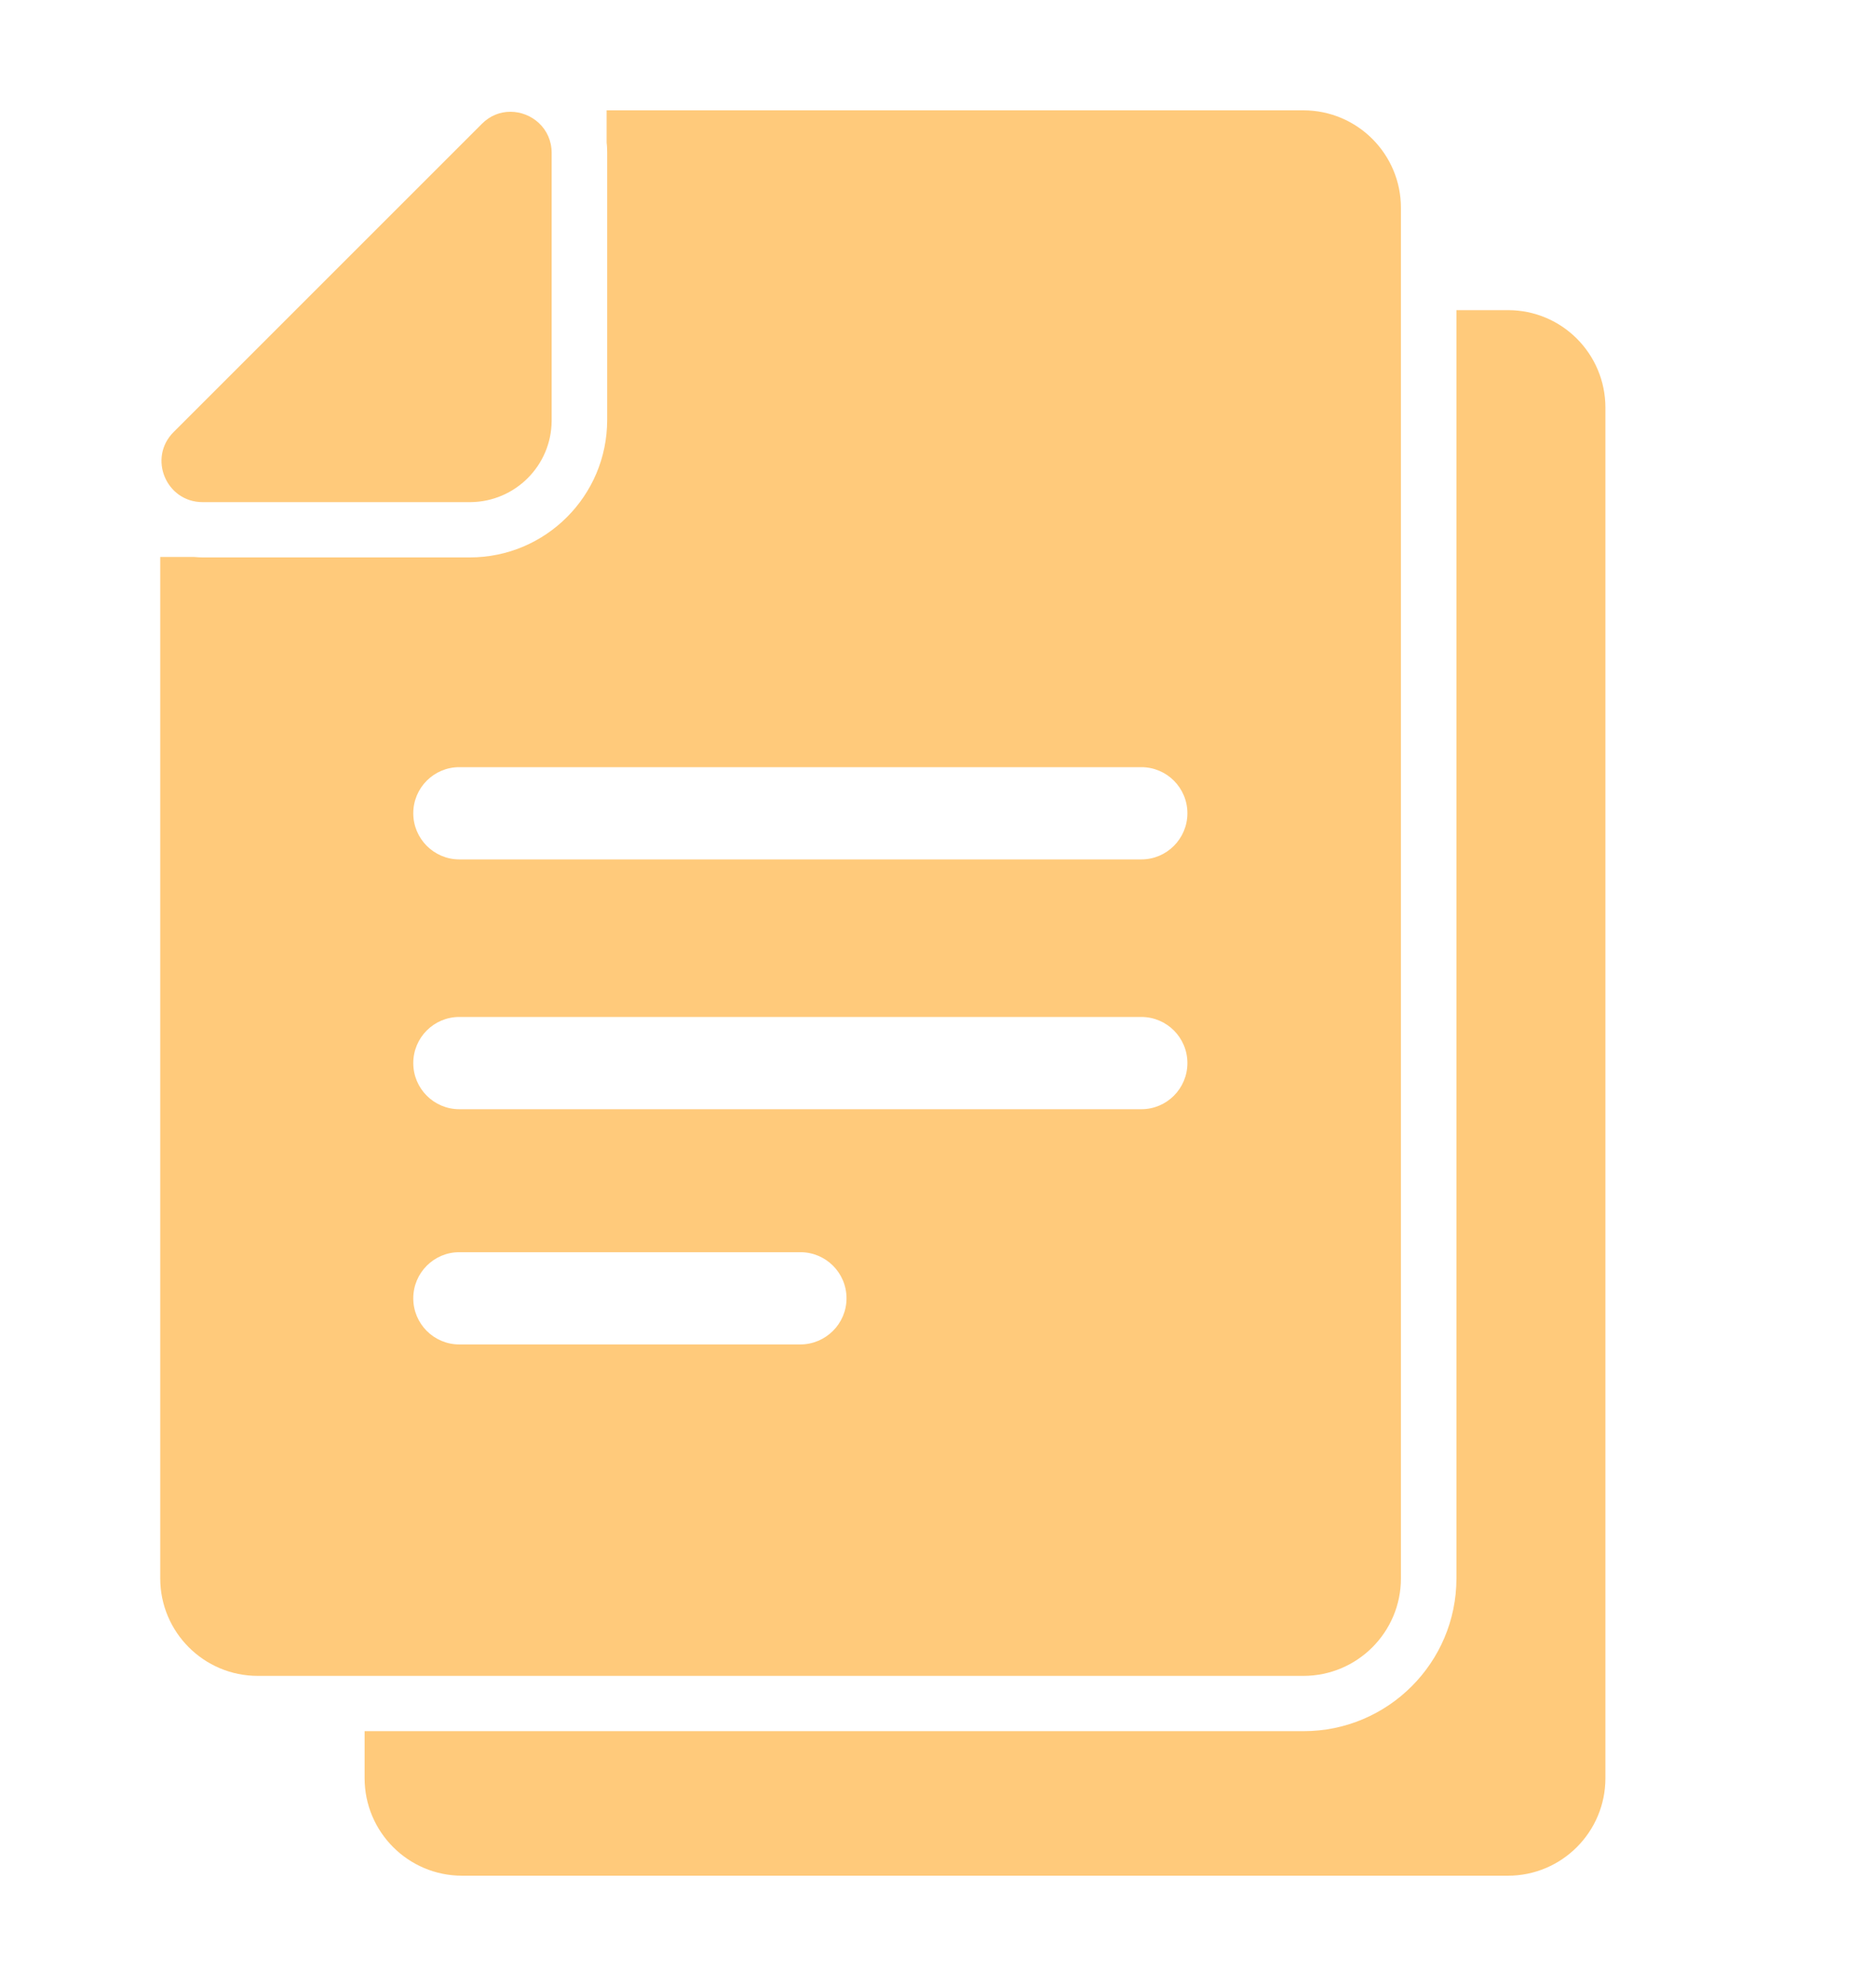 <svg width="17" height="18" viewBox="0 0 17 18" fill="none" xmlns="http://www.w3.org/2000/svg">
<path d="M13.666 2.811H13.198V14.305C13.198 15.069 12.577 15.69 11.813 15.69H7.073H3.304V16.116C3.304 16.604 3.7 17 4.187 17H8.926H13.665C14.152 17 14.548 16.604 14.548 16.116V3.695C14.548 3.207 14.154 2.811 13.666 2.811Z" fill="#FFCA7B"/>
<path d="M7.073 15.189H11.811C12.299 15.189 12.695 14.793 12.695 14.305V2.811V1.884C12.695 1.396 12.299 1 11.811 1H7.073H5.497V1.292C5.501 1.322 5.502 1.354 5.502 1.386V3.312V3.807C5.502 4.494 4.944 5.052 4.258 5.052H3.763H1.836C1.811 5.052 1.785 5.05 1.76 5.048H1.452V14.305C1.452 14.793 1.848 15.189 2.336 15.189H3.305H7.073ZM7.252 12.185H4.162C3.932 12.185 3.745 11.998 3.745 11.767C3.745 11.536 3.932 11.349 4.162 11.349H7.253C7.484 11.349 7.671 11.536 7.671 11.767C7.671 11.998 7.482 12.185 7.252 12.185ZM10.343 10.053H4.162C3.932 10.053 3.745 9.866 3.745 9.635C3.745 9.404 3.932 9.217 4.162 9.217H10.343C10.573 9.217 10.76 9.404 10.76 9.635C10.76 9.866 10.573 10.053 10.343 10.053ZM4.162 6.953H10.343C10.573 6.953 10.76 7.14 10.76 7.371C10.76 7.601 10.573 7.789 10.343 7.789H4.162C3.932 7.789 3.745 7.601 3.745 7.371C3.745 7.14 3.932 6.953 4.162 6.953Z" fill="#FFCA7B"/>
<path d="M1.837 4.551H4.258C4.259 4.551 4.263 4.551 4.264 4.551C4.669 4.547 4.996 4.22 4.999 3.815C4.999 3.814 4.999 3.81 4.999 3.809V1.386C4.999 1.162 4.816 1.013 4.625 1.013C4.533 1.013 4.441 1.047 4.365 1.124L1.573 3.916C1.339 4.15 1.504 4.551 1.837 4.551Z" fill="#FFCA7B"/>
</svg>
